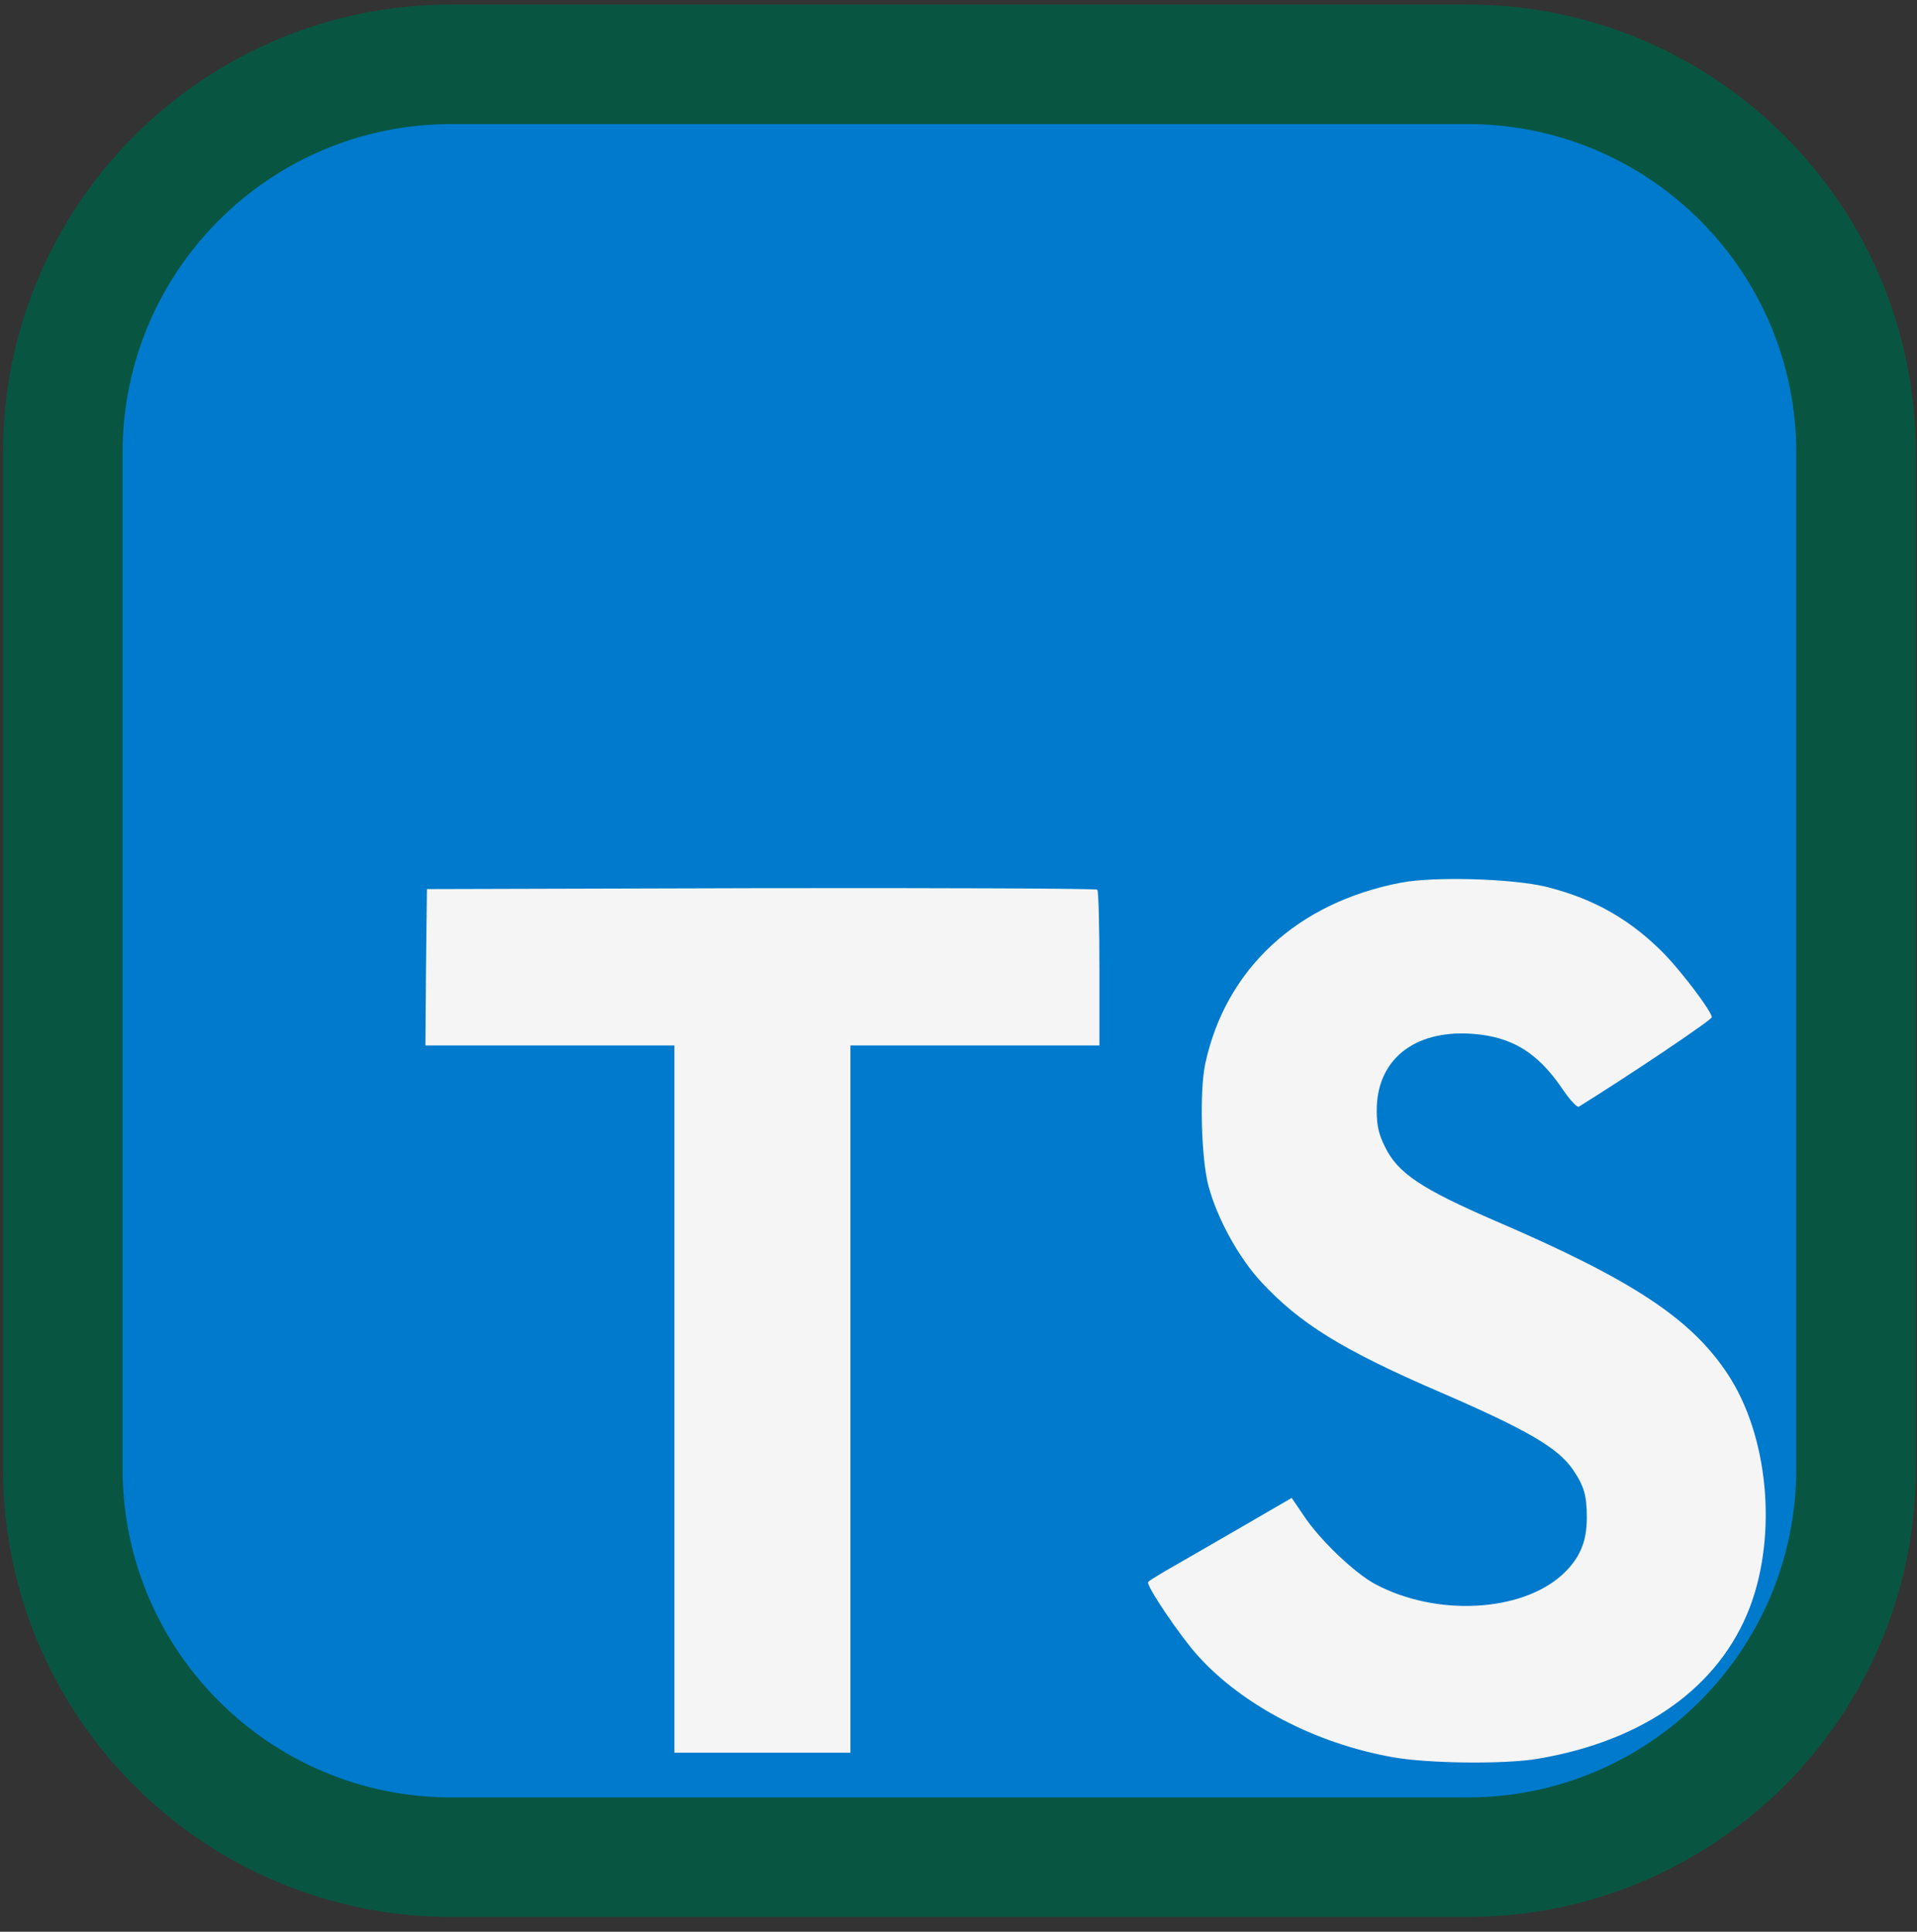 <svg width="127" height="128" viewBox="0 0 127 128" fill="none" xmlns="http://www.w3.org/2000/svg">
<rect x="0" y="0" width="127" height="128" fill="#333333" stroke="none"/>
<g clip-path="url(#clip0_206_124)">
<path d="M29.9 4.26H97.22C111.436 4.26 122.96 15.784 122.96 30V97.32C122.96 111.536 111.436 123.06 97.22 123.06H29.9C15.684 123.06 4.16 111.536 4.16 97.32V30C4.16 15.784 15.684 4.26 29.9 4.26Z" fill="#007ACC" stroke="#085641" stroke-width="7.92"/>
<path d="M28.223 64.08L28.182 69.27H36.429H44.676V92.703V116.136H50.509H56.343V92.703V69.27H64.589H72.836V64.181C72.836 61.364 72.776 59.011 72.695 58.951C72.635 58.871 62.598 58.83 50.429 58.85L28.283 58.911L28.223 64.08Z" fill="#F5F5F5"/>
<path d="M102.451 58.764C105.669 59.568 108.123 60.996 110.376 63.329C111.542 64.577 113.272 66.85 113.413 67.393C113.453 67.554 107.942 71.255 104.603 73.326C104.482 73.407 103.999 72.884 103.456 72.079C101.827 69.706 100.117 68.68 97.502 68.499C93.66 68.237 91.186 70.249 91.207 73.608C91.207 74.594 91.347 75.177 91.75 75.981C92.594 77.731 94.163 78.777 99.092 80.909C108.163 84.812 112.045 87.386 114.459 91.047C117.154 95.13 117.758 101.647 115.927 106.495C113.916 111.765 108.927 115.345 101.907 116.532C99.735 116.914 94.586 116.854 92.253 116.431C87.164 115.526 82.336 113.012 79.359 109.713C78.193 108.426 75.92 105.067 76.061 104.825C76.121 104.745 76.644 104.423 77.227 104.081C77.79 103.759 79.923 102.532 81.934 101.366L85.575 99.254L86.339 100.38C87.405 102.009 89.738 104.242 91.146 104.986C95.189 107.119 100.741 106.817 103.476 104.363C104.643 103.297 105.126 102.19 105.126 100.561C105.126 99.093 104.944 98.449 104.18 97.343C103.195 95.935 101.183 94.748 95.471 92.274C88.934 89.458 86.118 87.708 83.543 84.932C82.055 83.323 80.646 80.748 80.063 78.596C79.581 76.806 79.46 72.32 79.842 70.51C81.189 64.195 85.957 59.79 92.836 58.482C95.069 58.06 100.258 58.221 102.451 58.764Z" fill="#F5F5F5"/>
</g>
<defs>
<clipPath id="clip0_206_124">
<rect width="126.72" height="126.72" fill="white" transform="translate(0.2 0.3)"/>
</clipPath>
</defs>
</svg>
